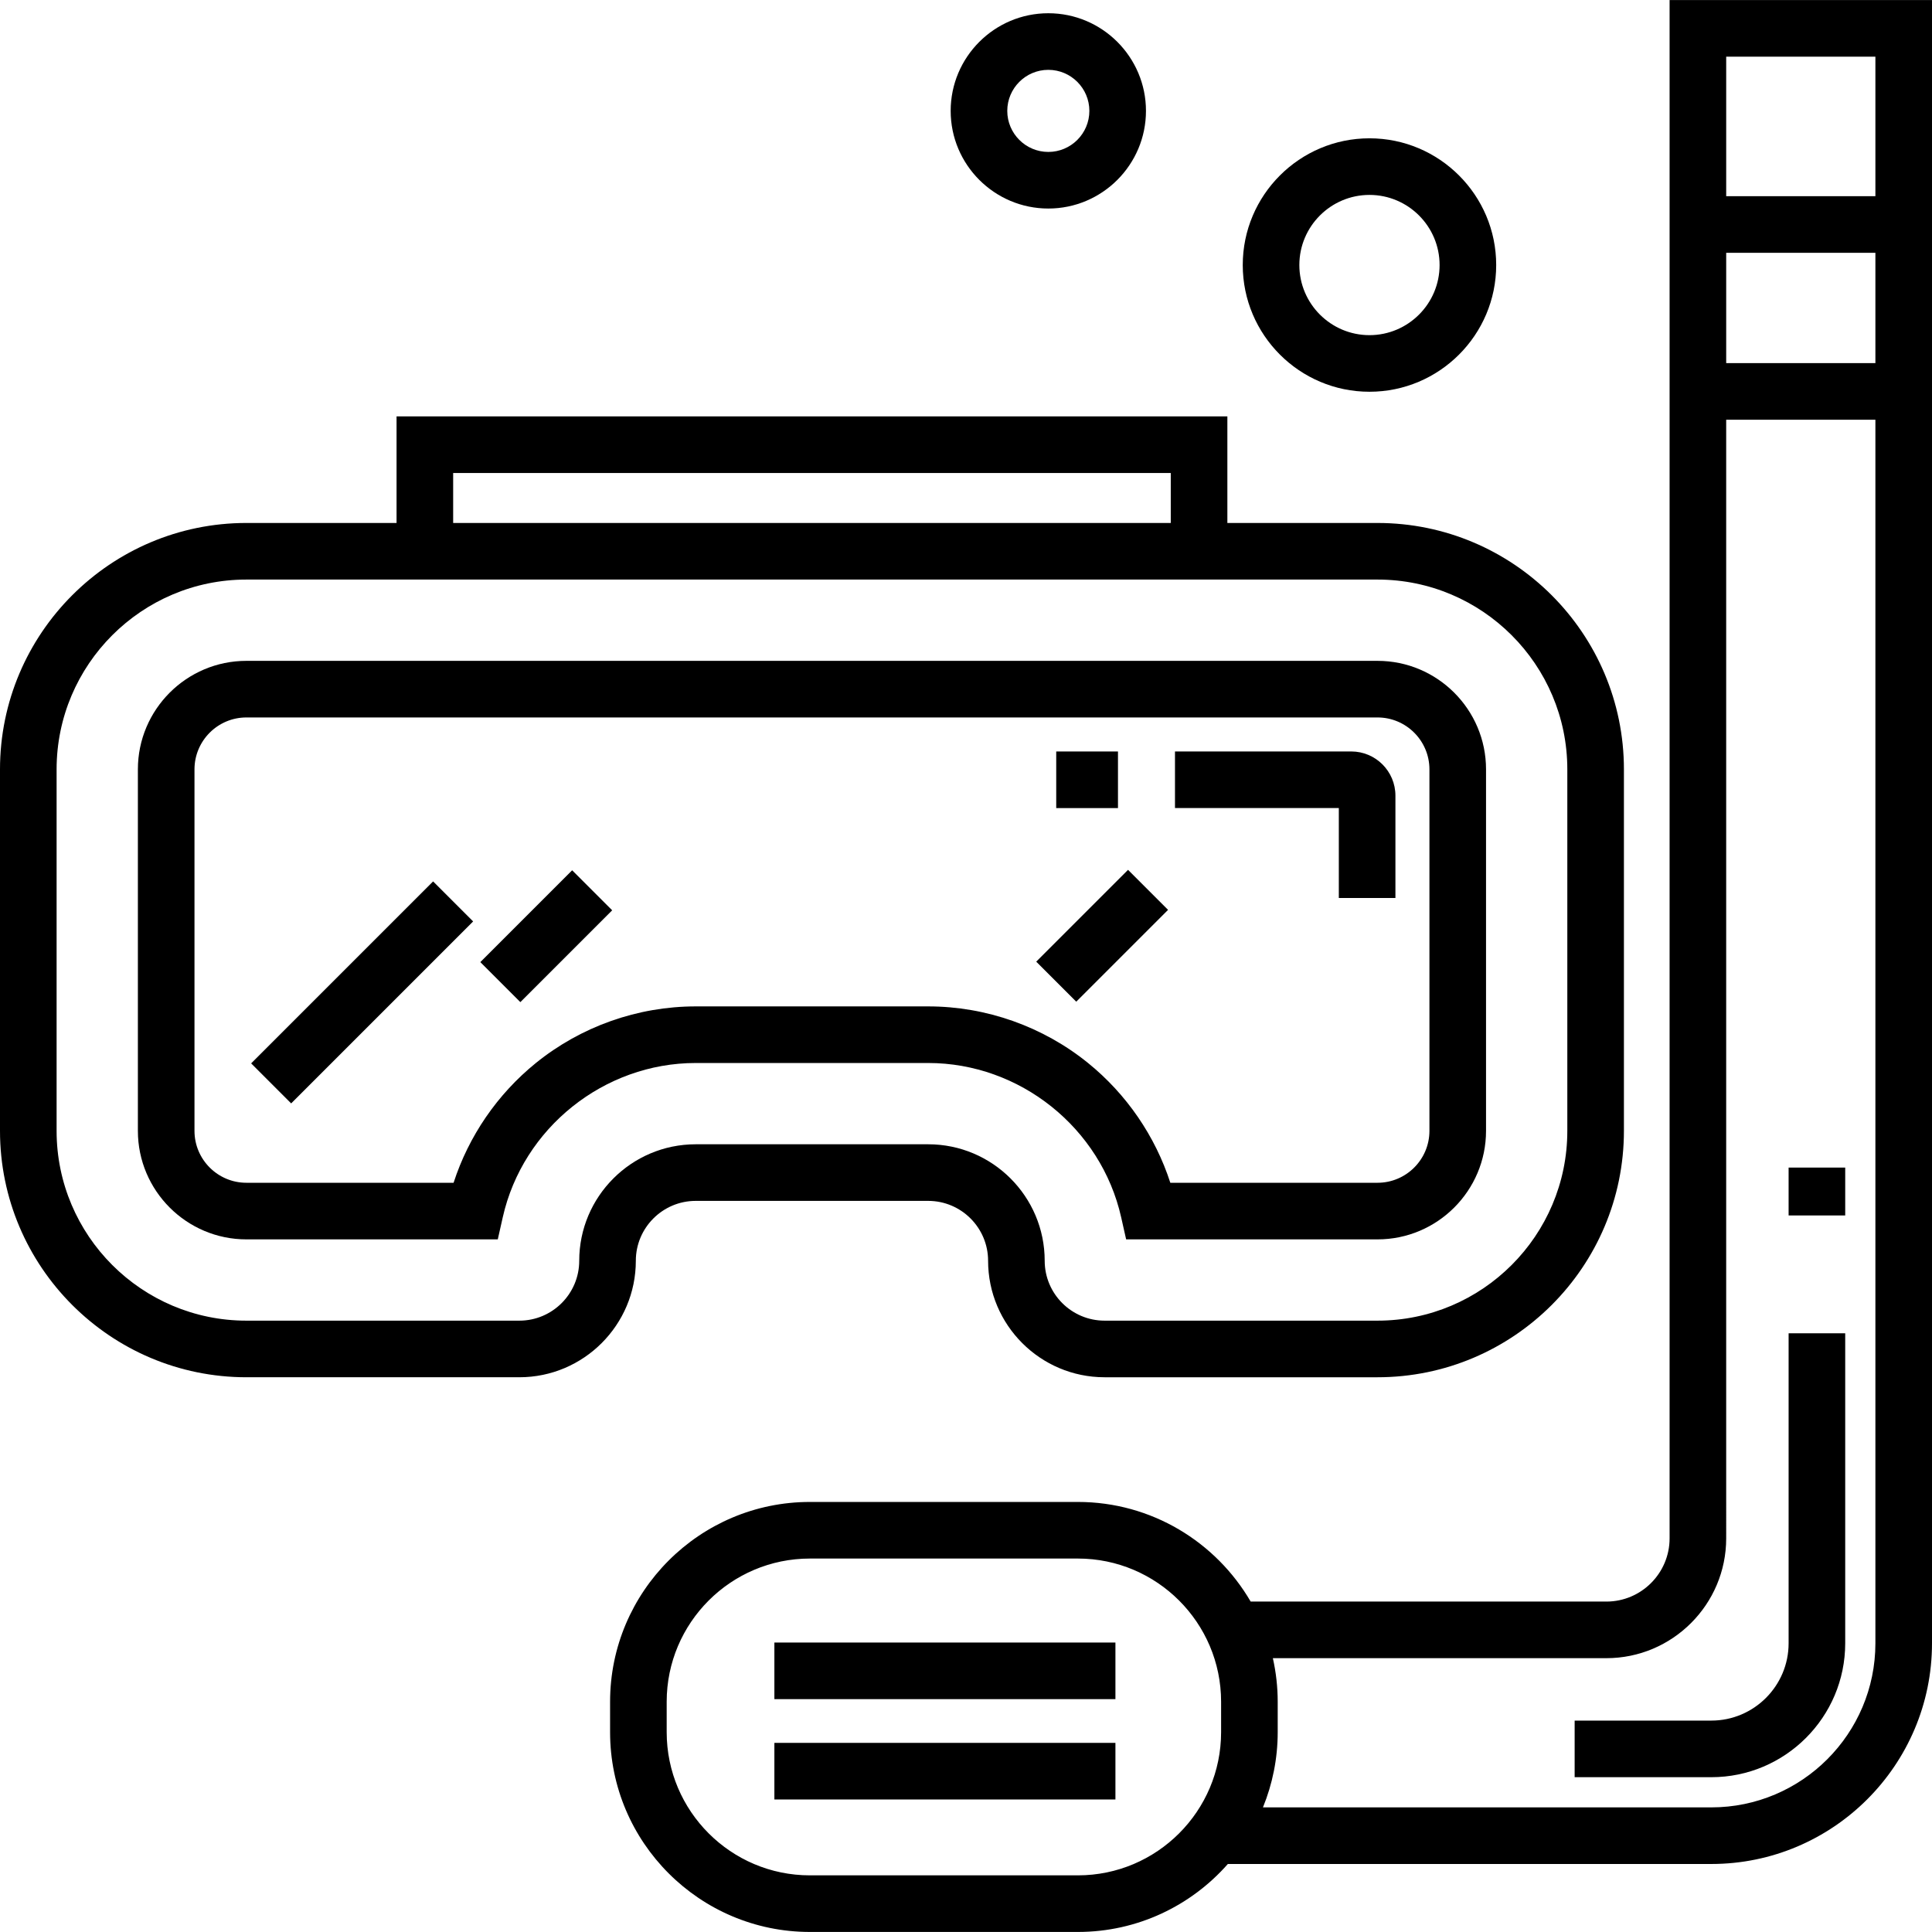 <?xml version="1.0" encoding="iso-8859-1"?>
<!-- Generator: Adobe Illustrator 19.0.0, SVG Export Plug-In . SVG Version: 6.00 Build 0)  -->
<svg version="1.1" id="Capa_1" xmlns="http://www.w3.org/2000/svg" xmlns:xlink="http://www.w3.org/1999/xlink" x="0px" y="0px"
	 viewBox="0 0 512 512" style="enable-background:new 0 0 512 512;" xml:space="preserve">
<g>
	<g>
		<g>
			<path d="M184.371,318.247h61.613c8.751,0,15.871,7.119,15.871,15.87c0,17.022,13.849,30.87,30.87,30.87h72.333
				c36.005,0,65.298-29.292,65.298-65.297v-95.801c0-36.006-29.293-65.298-65.298-65.298h-39.793v-28.242H105.091v28.242H65.298
				C29.292,138.591,0,167.883,0,203.889v95.801c0,36.005,29.292,65.297,65.298,65.297h72.333c17.022,0,30.871-13.849,30.871-30.87
				C168.501,325.366,175.62,318.247,184.371,318.247z M120.091,125.349h190.174v13.242H120.091V125.349z M153.501,334.117
				c0,8.751-7.12,15.87-15.871,15.87H65.298C37.563,349.987,15,327.423,15,299.69v-95.801c0-27.734,22.563-50.298,50.298-50.298
				h39.793h220.174h39.793c27.734,0,50.298,22.564,50.298,50.298v95.801c0,27.733-22.564,50.297-50.298,50.297h-72.333
				c-8.751,0-15.87-7.119-15.87-15.87c0-17.021-13.849-30.87-30.871-30.87h-61.613C167.349,303.247,153.501,317.095,153.501,334.117
				z"/>
			<path d="M245.984,281.706c24.296,0,45.802,17.196,51.137,40.889l1.317,5.853h66.619c15.857,0,28.757-12.9,28.757-28.757V203.89
				c0-15.857-12.9-28.757-28.757-28.757H65.298c-15.857,0-28.757,12.9-28.757,28.757v95.801c0,15.856,12.9,28.757,28.757,28.757
				h66.62l1.318-5.853c5.334-23.692,26.84-40.889,51.136-40.889H245.984z M141.986,281.728
				c-10.188,8.257-17.779,19.361-21.781,31.719H65.298c-7.586,0-13.757-6.171-13.757-13.757v-95.801
				c0-7.586,6.171-13.757,13.757-13.757h299.76c7.586,0,13.757,6.171,13.757,13.757v95.801c0,7.586-6.171,13.757-13.757,13.757
				H310.15c-4.002-12.357-11.593-23.462-21.781-31.719c-11.954-9.688-27.007-15.022-42.385-15.022h-61.613
				C168.993,266.706,153.94,272.04,141.986,281.728z"/>
			<rect x="279.91" y="199.15" width="16.365" height="15"/>
			<path d="M354.802,237.983h15v-27.135c0-6.453-5.25-11.703-11.702-11.703h-46.717v15h43.419V237.983z"/>
			
				<rect x="88.488" y="228.854" transform="matrix(-0.707 -0.707 0.707 -0.707 -22.078 516.773)" width="15" height="68.209"/>
			
				<rect x="137.275" y="230.854" transform="matrix(-0.707 -0.707 0.707 -0.707 71.738 525.841)" width="15" height="34.419"/>
			
				<rect x="284.584" y="230.836" transform="matrix(0.707 0.707 -0.707 0.707 260.945 -133.884)" width="15" height="34.419"/>
			<path d="M442.459,0.013v407.669c0,9.237-7.515,16.752-16.752,16.752H331.44c-9.18-15.771-26.259-26.402-45.785-26.402h-71.026
				c-29.197,0-52.951,23.753-52.951,52.95v8.054c0,29.197,23.753,52.951,52.951,52.951h71.026c15.817,0,30.027-6.98,39.738-18.012
				h128.119c32.251,0,58.488-26.237,58.488-58.488V0.013H442.459z M323.605,459.036c0,20.926-17.024,37.951-37.95,37.951h-71.026
				c-20.926,0-37.951-17.024-37.951-37.951v-8.054c0-20.926,17.024-37.95,37.951-37.95h71.026c20.926,0,37.95,17.024,37.95,37.95
				V459.036z M497,435.487c0,23.979-19.509,43.488-43.488,43.488H334.695c2.513-6.159,3.91-12.887,3.91-19.939v-8.054
				c0-3.967-0.452-7.828-1.284-11.548h88.385c17.508,0,31.752-14.244,31.752-31.752V111.228H497V435.487z M497,96.228h-39.541
				V66.994H497V96.228z M497,51.993h-39.541v-36.98H497V51.993z"/>
			<rect x="474" y="309.42" width="15" height="12.688"/>
			<path d="M417.298,455.975v15h36.214c19.568,0,35.488-15.92,35.488-35.488v-82.15h-15v82.15c0,11.297-9.191,20.488-20.488,20.488
				H417.298z"/>
			<rect x="205.22" y="435.29" width="90.38" height="15"/>
			<rect x="205.22" y="461.88" width="90.38" height="15"/>
			<path d="M362.924,103.818c18.518,0,33.582-15.064,33.582-33.582c0-18.518-15.064-33.582-33.582-33.582
				c-18.517,0-33.582,15.064-33.582,33.582C329.342,88.753,344.406,103.818,362.924,103.818z M362.924,51.654
				c10.246,0,18.582,8.336,18.582,18.582c0,10.246-8.336,18.582-18.582,18.582c-10.246,0-18.582-8.336-18.582-18.582
				C344.342,59.99,352.678,51.654,362.924,51.654z"/>
			<path d="M277.816,55.264c14.269,0,25.877-11.608,25.877-25.877c0-14.269-11.608-25.878-25.877-25.878
				c-14.27,0-25.878,11.608-25.878,25.878C251.938,43.656,263.547,55.264,277.816,55.264z M277.816,18.509
				c5.998,0,10.877,4.88,10.877,10.878c0,5.998-4.879,10.877-10.877,10.877s-10.878-4.879-10.878-10.877
				C266.938,23.389,271.818,18.509,277.816,18.509z"/>
		</g>
	</g>
</g>
<g>
</g>
<g>
</g>
<g>
</g>
<g>
</g>
<g>
</g>
<g>
</g>
<g>
</g>
<g>
</g>
<g>
</g>
<g>
</g>
<g>
</g>
<g>
</g>
<g>
</g>
<g>
</g>
<g>
</g>
</svg>
